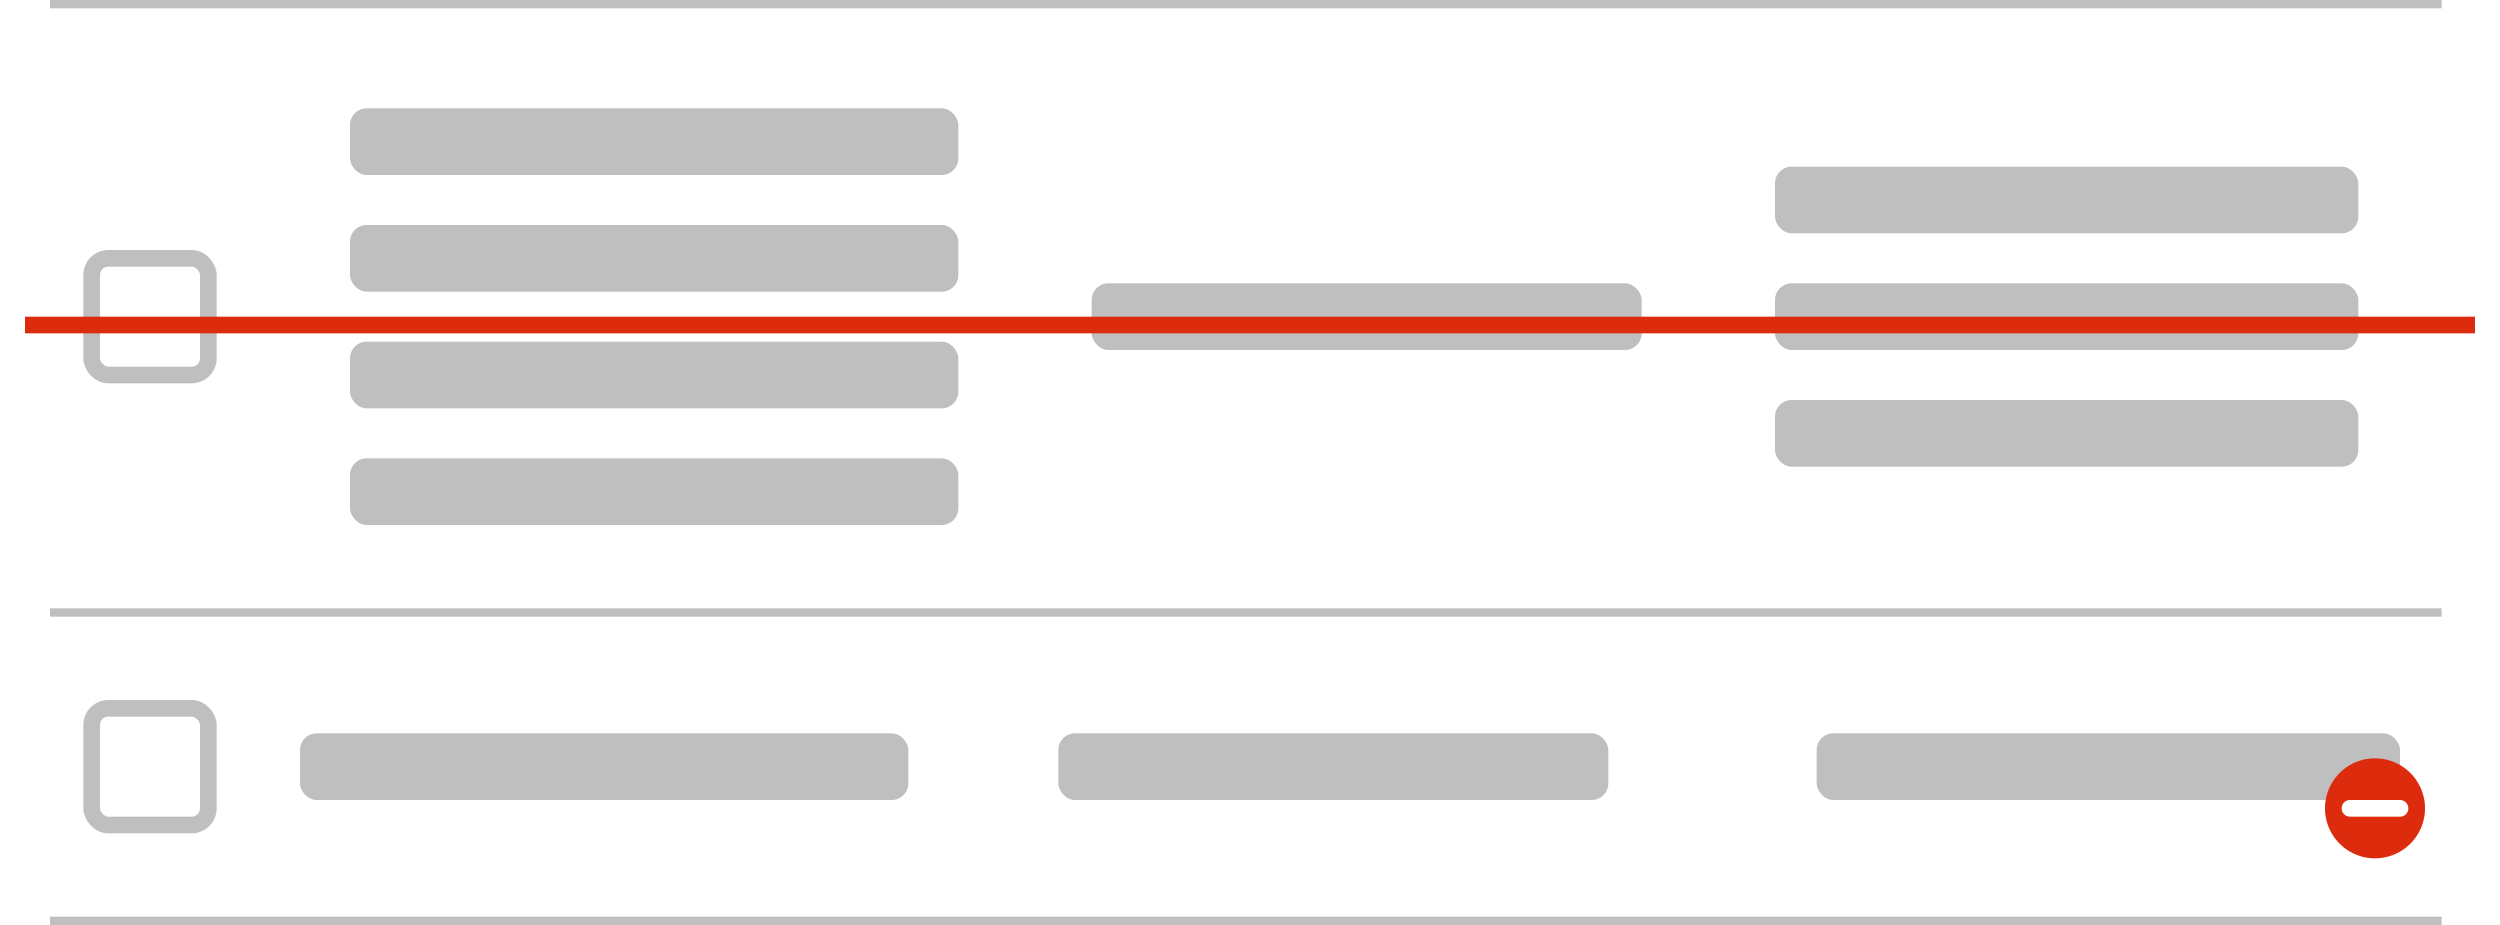 <svg width="300" height="111" fill="none" xmlns="http://www.w3.org/2000/svg"><path fill="#fff" d="M0 0h300v111H0z"/><path d="M293 0H6v1h287V0Z" fill="#BFBFBF"/><rect x="11" y="31" width="14" height="14" rx="2" stroke="#BFBFBF" stroke-width="2"/><rect x="42" y="13" width="73" height="8" rx="2" fill="#BFBFBF"/><rect x="42" y="27" width="73" height="8" rx="2" fill="#BFBFBF"/><rect x="42" y="41" width="73" height="8" rx="2" fill="#BFBFBF"/><rect x="42" y="55" width="73" height="8" rx="2" fill="#BFBFBF"/><rect x="131" y="34" width="66" height="8" rx="2" fill="#BFBFBF"/><rect x="213" y="20" width="70" height="8" rx="2" fill="#BFBFBF"/><rect x="213" y="34" width="70" height="8" rx="2" fill="#BFBFBF"/><rect x="213" y="48" width="70" height="8" rx="2" fill="#BFBFBF"/><path d="M293 73H6v1h287v-1Z" fill="#BFBFBF"/><rect x="11" y="85" width="14" height="14" rx="2" stroke="#BFBFBF" stroke-width="2"/><rect x="36" y="88" width="73" height="8" rx="2" fill="#BFBFBF"/><rect x="127" y="88" width="66" height="8" rx="2" fill="#BFBFBF"/><rect x="218" y="88" width="70" height="8" rx="2" fill="#BFBFBF"/><path d="M293 110H6v1h287v-1Z" fill="#BFBFBF"/><path d="M3 39h294" stroke="#DD2B0E" stroke-width="2" stroke-linejoin="round"/><path fill-rule="evenodd" clip-rule="evenodd" d="M285 103a6 6 0 1 0 0-12 6 6 0 0 0 0 12Zm-3-7a1 1 0 0 0 0 2h6a1 1 0 0 0 0-2h-6Z" fill="#DD2B0E"/></svg>